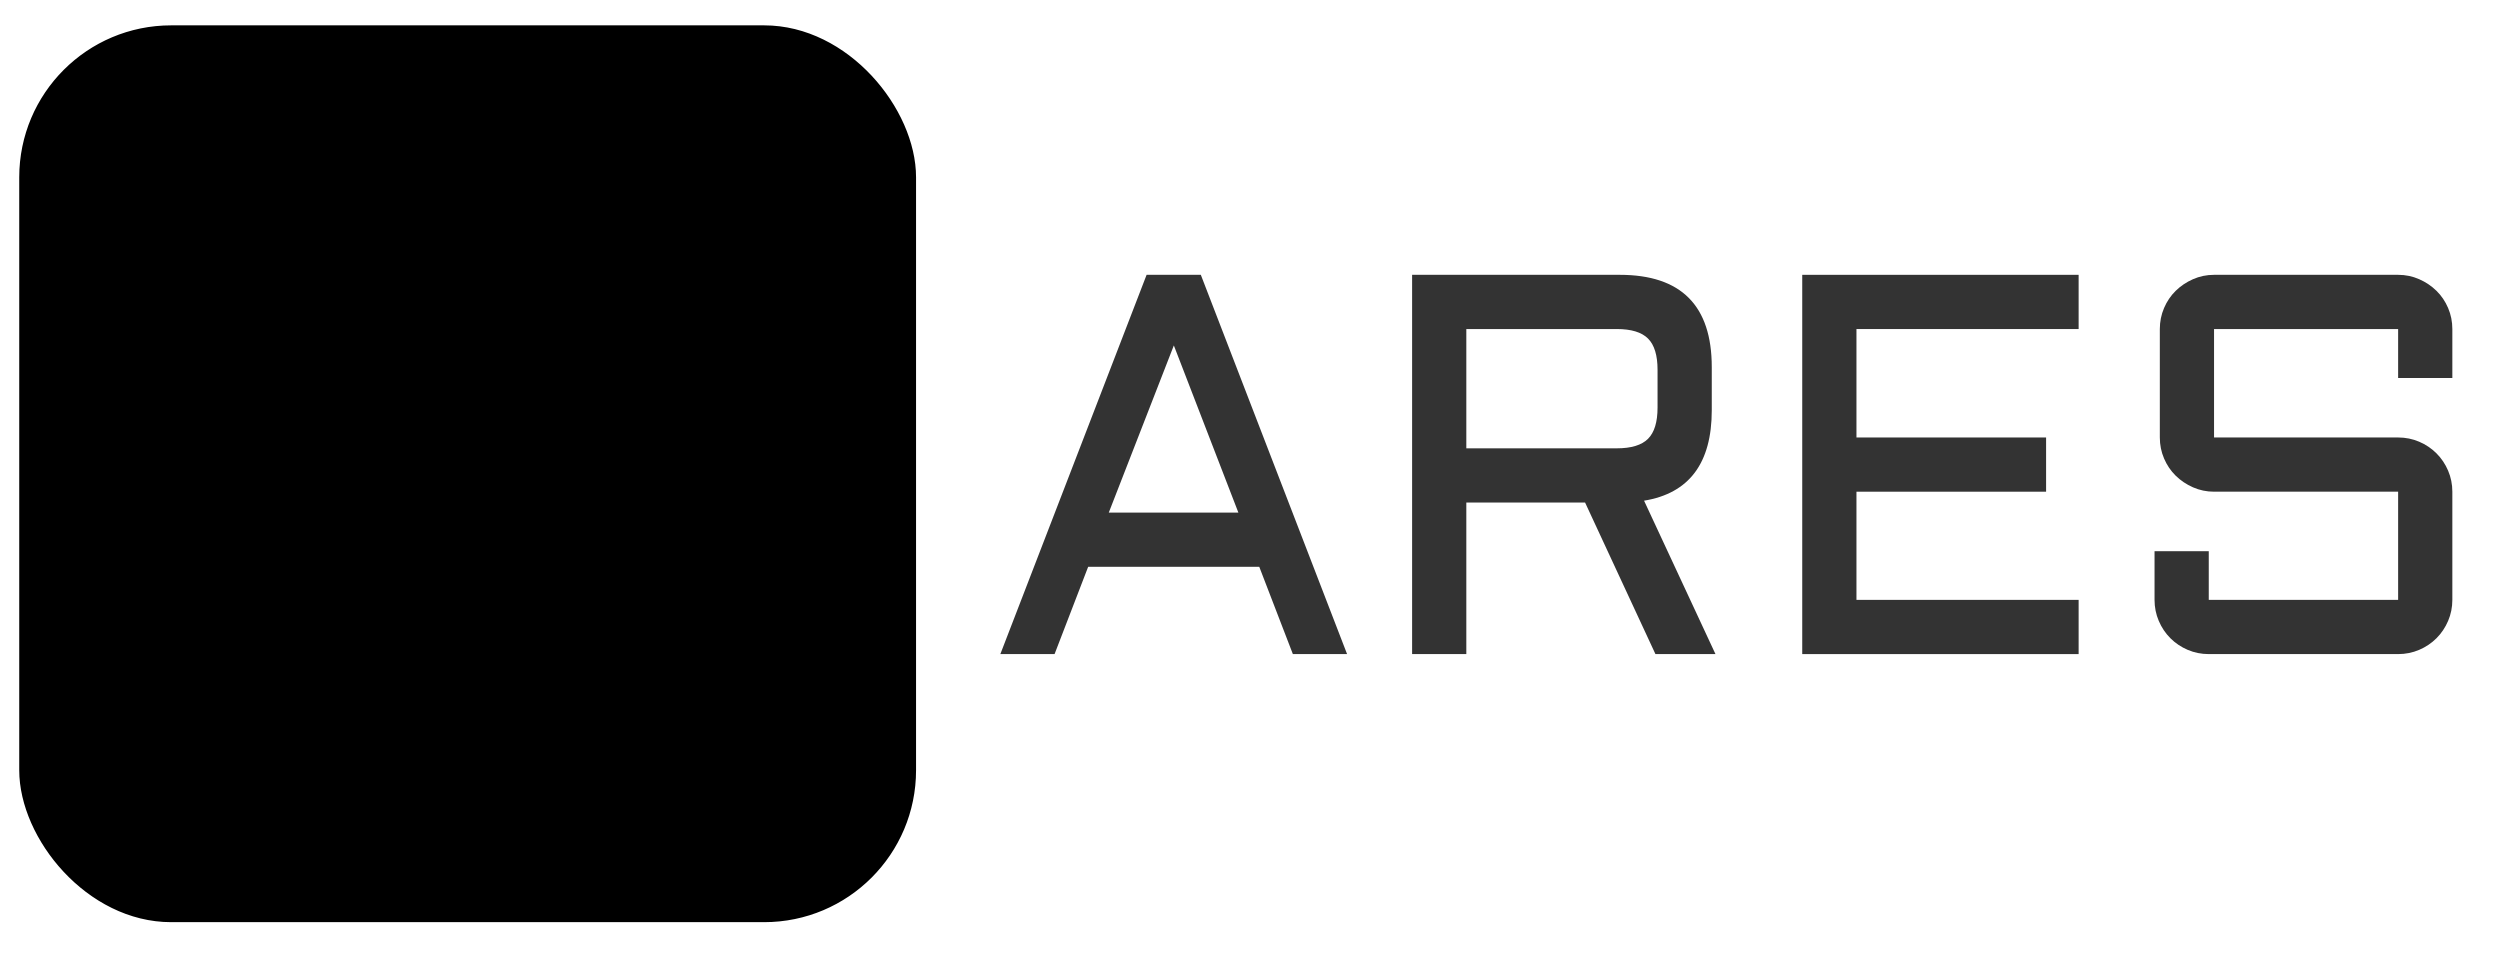 <?xml version="1.0" encoding="utf-8"?>
<svg viewBox="0 0 240 93" xmlns="http://www.w3.org/2000/svg">
  <rect x="2.347" y="2.934" width="85.094" height="85.094" style="stroke: rgb(0, 0, 0);" rx="14.085" ry="14.085"/>
  <path d="M 115.279 26.383 L 129.32 62.793 L 124.115 62.793 L 120.89 54.414 L 104.463 54.414 L 101.238 62.793 L 96.033 62.793 L 110.074 26.383 Z M 106.443 49.209 L 118.884 49.209 L 112.689 33.162 Z" style="fill: rgb(51, 51, 51); white-space: pre;"/>
  <path d="M 164.33 39.383 Q 164.33 47 157.83 48.066 L 164.685 62.793 L 158.922 62.793 L 152.168 48.244 L 140.767 48.244 L 140.767 62.793 L 135.562 62.793 L 135.562 26.383 L 155.494 26.383 Q 164.33 26.383 164.33 35.244 Z M 140.767 43.039 L 155.214 43.039 Q 157.297 43.039 158.211 42.125 Q 159.125 41.211 159.125 39.129 L 159.125 35.498 Q 159.125 33.416 158.211 32.502 Q 157.297 31.588 155.214 31.588 L 140.767 31.588 Z" style="fill: rgb(51, 51, 51); white-space: pre;"/>
  <path d="M 173.015 26.383 L 199.548 26.383 L 199.548 31.588 L 178.22 31.588 L 178.22 41.998 L 196.425 41.998 L 196.425 47.203 L 178.22 47.203 L 178.22 57.588 L 199.548 57.588 L 199.548 62.793 L 173.015 62.793 Z" style="fill: rgb(51, 51, 51); white-space: pre;"/>
  <path d="M 212.548 47.203 Q 211.482 47.203 210.53 46.784 Q 209.578 46.365 208.867 45.667 Q 208.156 44.969 207.75 44.017 Q 207.343 43.064 207.343 41.998 L 207.343 31.588 Q 207.343 30.522 207.75 29.569 Q 208.156 28.617 208.867 27.919 Q 209.578 27.221 210.53 26.802 Q 211.482 26.383 212.548 26.383 L 230.22 26.383 Q 231.287 26.383 232.239 26.802 Q 233.191 27.221 233.902 27.919 Q 234.613 28.617 235.019 29.569 Q 235.425 30.522 235.425 31.588 L 235.425 36.285 L 230.22 36.285 L 230.22 31.588 L 212.548 31.588 L 212.548 41.998 L 230.22 41.998 Q 231.287 41.998 232.239 42.404 Q 233.191 42.811 233.902 43.522 Q 234.613 44.232 235.019 45.185 Q 235.425 46.137 235.425 47.203 L 235.425 57.588 Q 235.425 58.654 235.019 59.606 Q 234.613 60.559 233.902 61.27 Q 233.191 61.98 232.239 62.387 Q 231.287 62.793 230.22 62.793 L 212.041 62.793 Q 210.974 62.793 210.022 62.387 Q 209.07 61.98 208.359 61.27 Q 207.648 60.559 207.242 59.606 Q 206.836 58.654 206.836 57.588 L 206.836 52.916 L 212.041 52.916 L 212.041 57.588 L 230.22 57.588 L 230.22 47.203 Z" style="fill: rgb(51, 51, 51); white-space: pre;"/>
</svg>